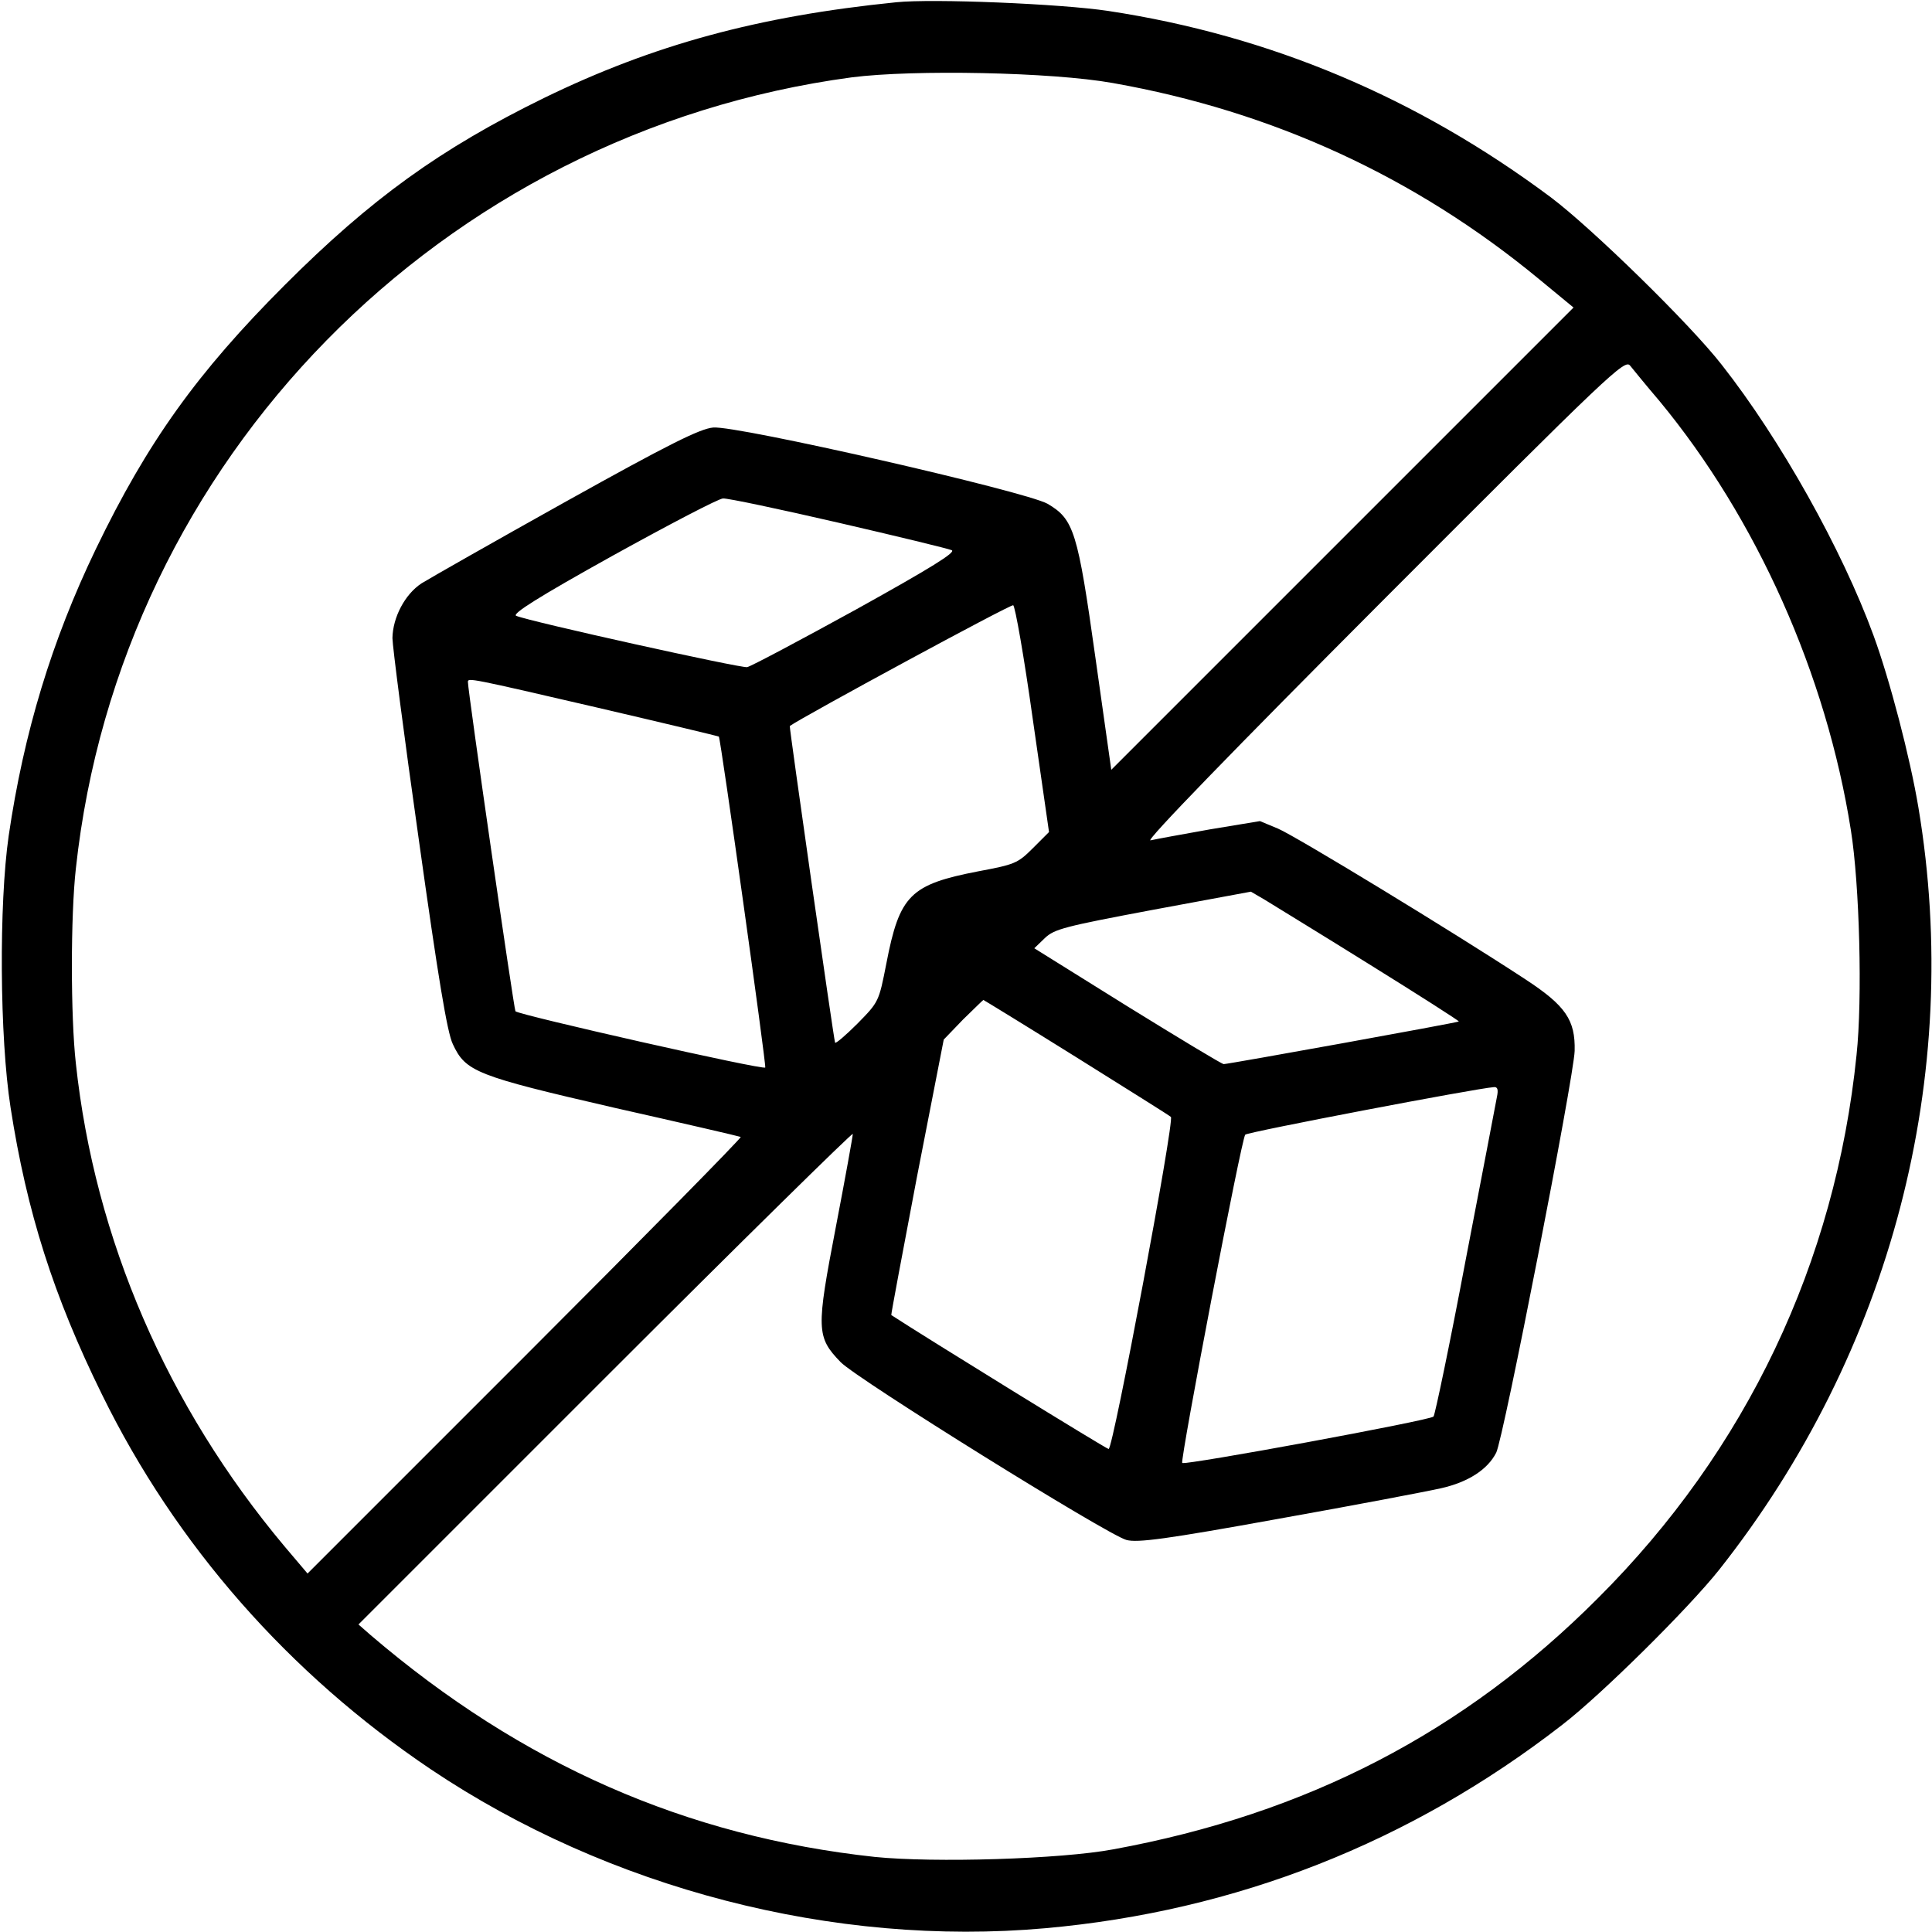 <svg version="1.0" xmlns="http://www.w3.org/2000/svg"
 width="512pt" height="512pt" viewBox="0 0 512 512"
 preserveAspectRatio="xMidYMid meet">

<g transform="translate(0,512) scale(0.1,-0.1)"
fill="#000000" stroke="none">
<path d="M2375 5114 c-367 -37 -644 -113 -932 -253 -276 -135 -460 -268 -688
-496 -232 -232 -364 -416 -501 -700 -117 -243 -191 -487 -231 -760 -26 -181
-24 -534 5 -720 43 -277 114 -500 242 -760 196 -400 496 -741 872 -994 471
-316 1068 -471 1628 -421 505 45 968 227 1370 539 104 80 335 309 416 411 456
577 647 1309 528 2020 -22 132 -76 339 -119 456 -83 227 -247 520 -402 717
-83 107 -344 362 -453 444 -355 265 -745 429 -1173 494 -126 19 -465 33 -562
23z m574 -214 c424 -75 802 -249 1130 -520 l91 -75 -613 -613 -612 -612 -42
297 c-47 335 -57 367 -127 408 -59 33 -824 208 -886 202 -35 -3 -119 -45 -390
-196 -190 -106 -362 -204 -383 -217 -44 -29 -76 -90 -77 -145 0 -20 31 -261
70 -535 51 -364 75 -510 90 -541 34 -73 61 -84 425 -168 182 -41 333 -76 338
-78 4 -1 -253 -262 -571 -580 l-577 -577 -61 72 c-311 371 -503 814 -553 1280
-14 125 -14 391 0 516 117 1083 969 1951 2056 2097 164 21 530 14 692 -15z
m1449 -843 c257 -311 442 -724 507 -1137 23 -143 31 -447 15 -596 -56 -550
-292 -1047 -685 -1439 -355 -356 -772 -572 -1285 -666 -139 -26 -475 -36 -632
-20 -499 54 -935 245 -1336 588 l-32 28 655 655 c360 360 655 650 655 645 0
-6 -20 -117 -45 -247 -52 -271 -52 -291 13 -358 44 -45 706 -457 757 -471 29
-8 105 2 403 56 202 36 396 73 431 81 71 16 123 49 146 94 19 36 206 996 208
1065 2 82 -24 120 -131 190 -192 126 -608 379 -655 399 l-48 20 -133 -22 c-73
-13 -144 -26 -157 -29 -15 -3 220 239 616 636 602 603 641 640 655 622 8 -10
43 -53 78 -94z m-2177 -322 c156 -36 292 -69 301 -73 13 -5 -55 -47 -253 -157
-149 -82 -279 -151 -289 -153 -17 -3 -577 121 -612 136 -12 5 59 50 255 159
150 83 282 152 293 152 12 1 149 -28 305 -64z m516 -521 l43 -299 -43 -43
c-40 -40 -48 -43 -144 -61 -181 -35 -209 -63 -244 -244 -20 -102 -20 -102 -77
-160 -31 -31 -58 -54 -59 -50 -4 12 -122 838 -120 839 37 26 585 323 592 320
5 -1 29 -137 52 -302z m-1155 31 c176 -41 322 -76 323 -77 5 -6 126 -870 123
-877 -3 -8 -652 139 -662 149 -4 5 -126 848 -126 873 0 11 6 10 342 -68z
m2046 -680 c132 -82 240 -151 238 -152 -2 -3 -611 -113 -623 -113 -5 0 -119
69 -255 153 l-247 154 28 27 c25 24 53 31 287 75 l259 48 36 -21 c19 -12 144
-88 277 -171z m-777 -246 c134 -84 248 -155 252 -159 10 -9 -153 -880 -165
-880 -6 0 -489 298 -576 355 -1 1 30 166 68 366 l71 364 51 53 c29 28 53 52
54 52 1 0 112 -68 245 -151z m1116 -106 c-3 -16 -40 -210 -83 -433 -42 -223
-81 -409 -85 -414 -8 -10 -659 -130 -666 -123 -6 7 157 860 167 870 6 7 613
123 659 126 10 1 12 -7 8 -26z"/>
</g>
</svg>
